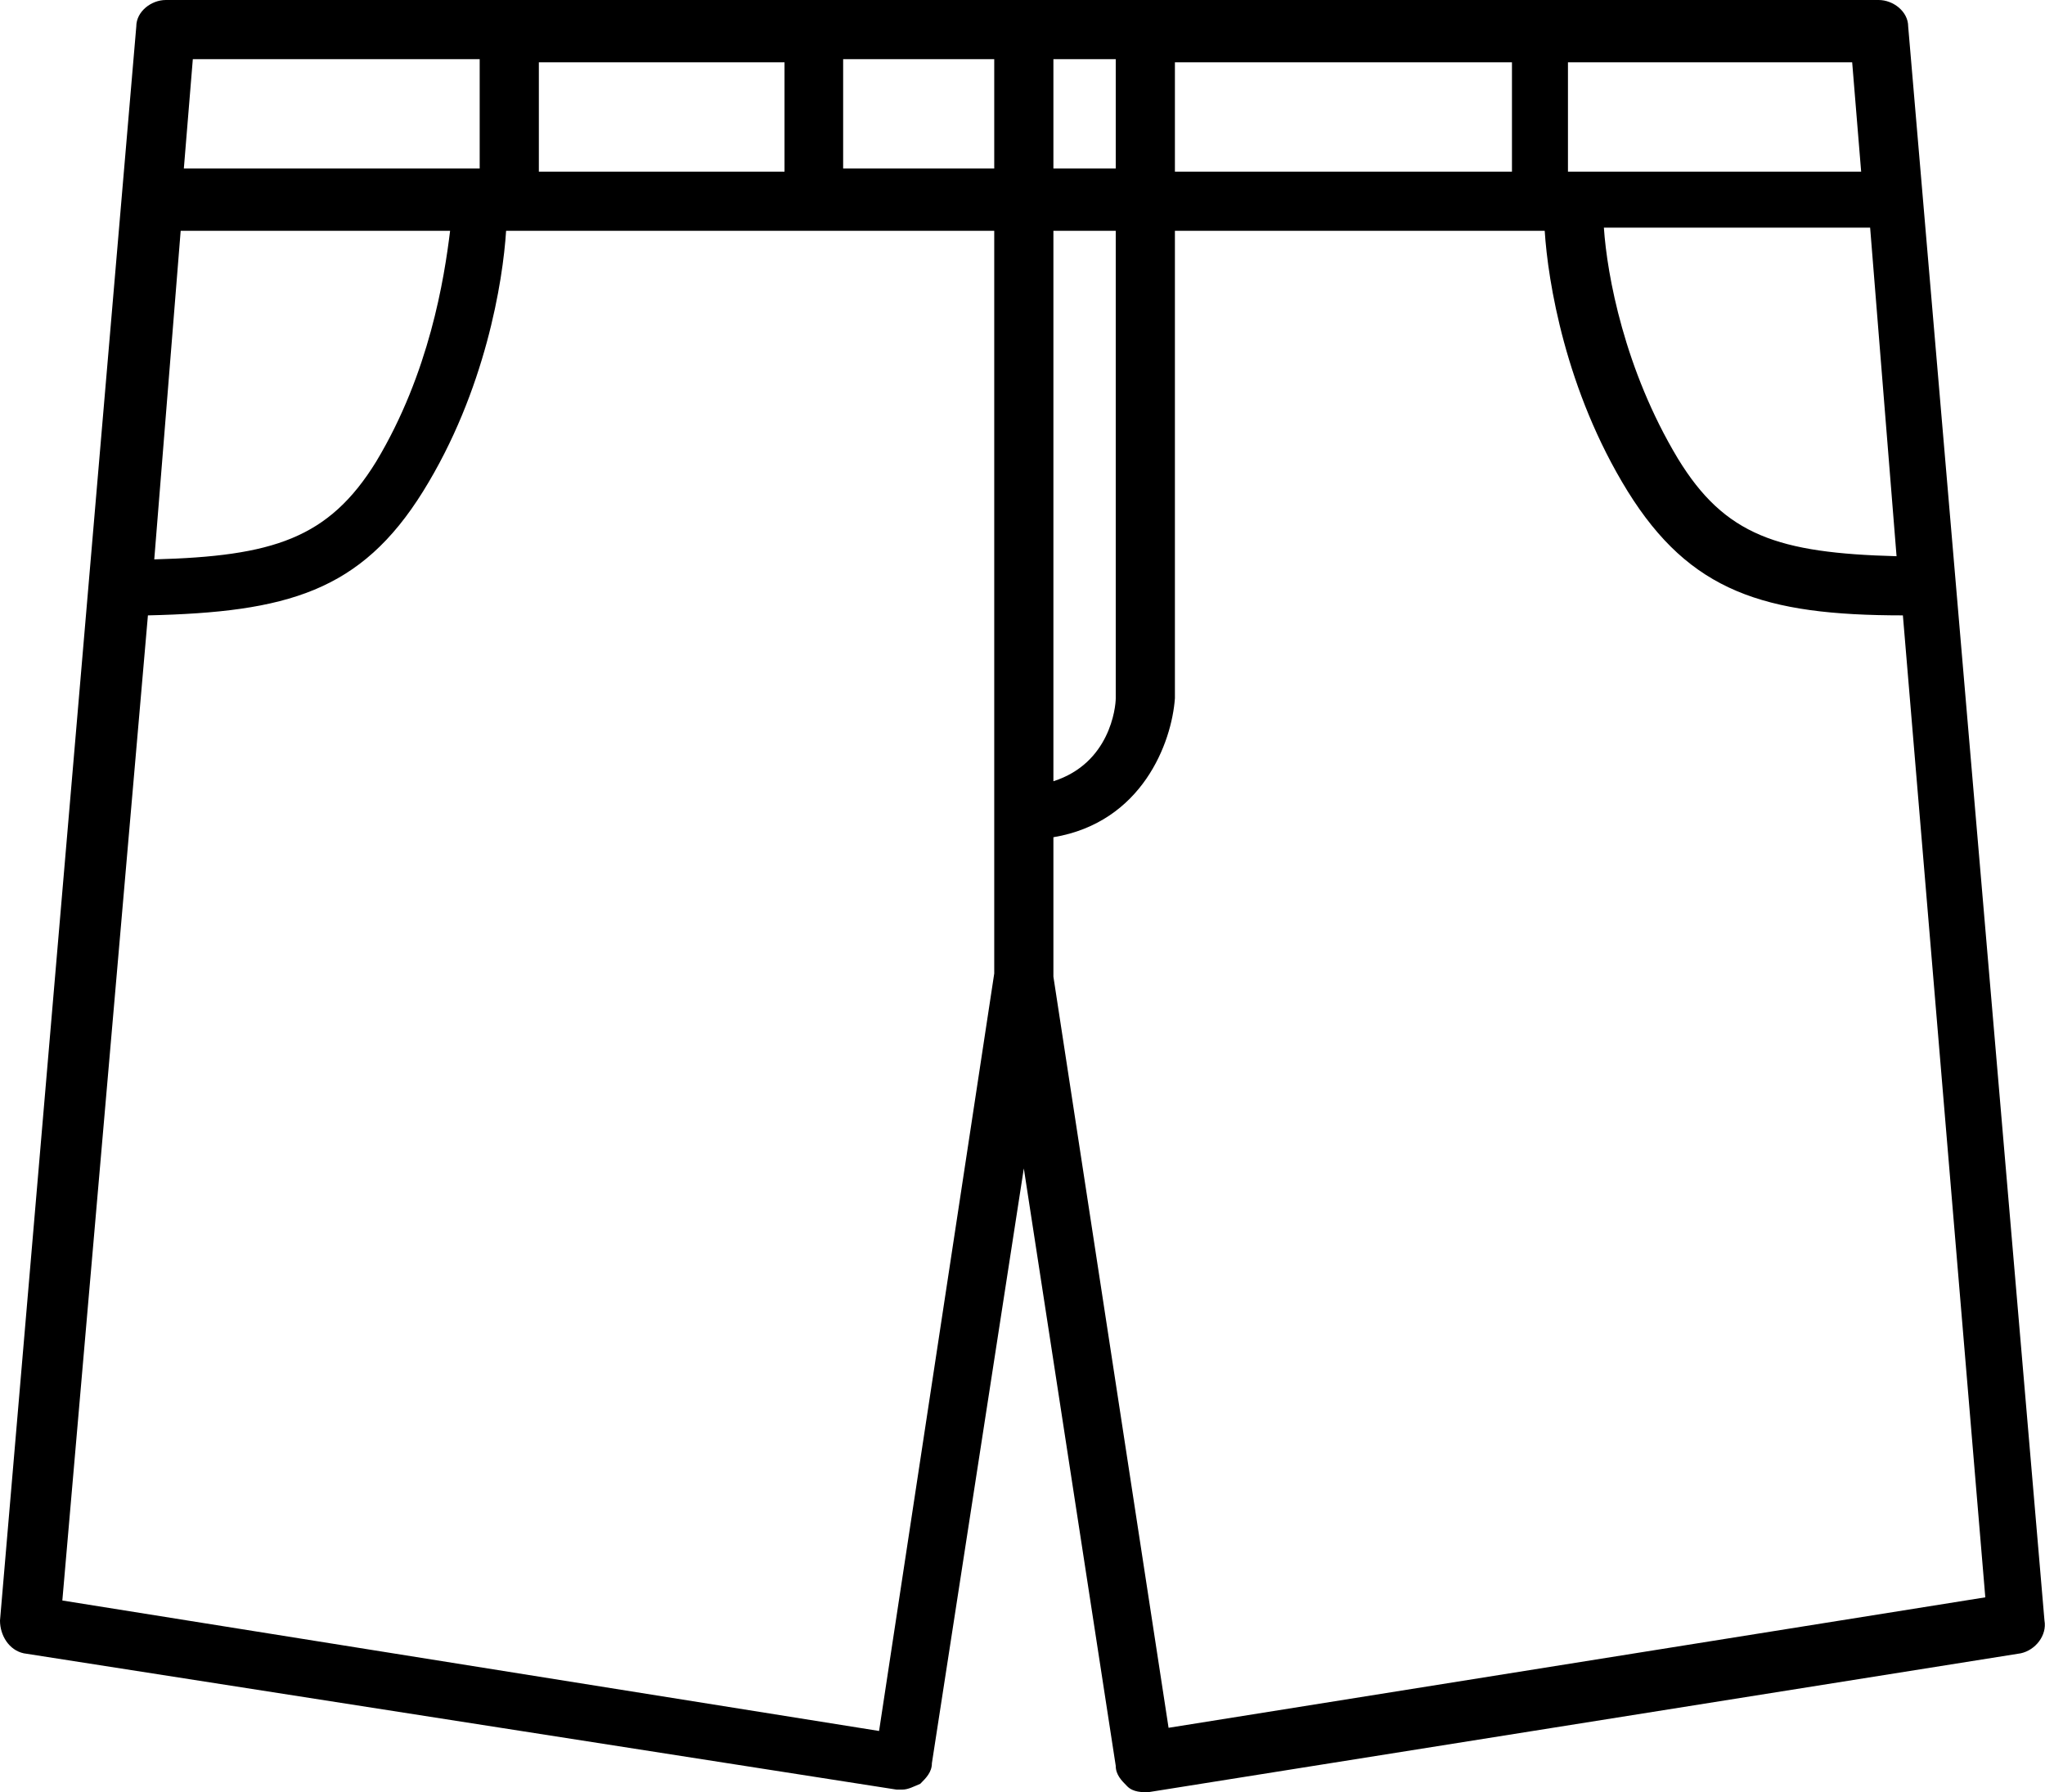 <?xml version="1.0" encoding="utf-8"?>
<!-- Generator: Adobe Illustrator 26.0.0, SVG Export Plug-In . SVG Version: 6.00 Build 0)  -->
<svg version="1.1" id="katman_1" xmlns="http://www.w3.org/2000/svg" xmlns:xlink="http://www.w3.org/1999/xlink" x="0px" y="0px"
	 viewBox="0 0 387.1 339.3" style="enable-background:new 0 0 387.1 339.3;" xml:space="preserve">
<g>
	<path d="M169.7,338.8h1.1c1.1,0,2.2-0.6,3.4-1.1c1.1-1.1,2.2-2.2,2.2-3.9l17.4-112.6l17.4,113.1c0,1.7,1.1,2.8,2.2,3.9
		s2.8,1.1,3.9,1.1L382.5,313c2.8-0.6,5-3.4,4.5-6.2L361.2,5c0-2.8-2.8-5-5.6-5H31.4c-2.8,0-5.6,2.2-5.6,5L0,306.8
		c0,2.8,1.7,5.6,4.5,6.2L169.7,338.8z M102,32.5V11.8h46.5v20.7H102z M34.2,43.7h51c-1.1,9-3.9,26.9-14,43.7
		c-9,14.6-19.6,17.9-42,18.5L34.2,43.7z M159.6,11.2h28.6v20.7h-28.6V11.2z M199.4,11.2h11.8v20.7h-11.8V11.2z M359,105.3
		c-22.4-0.6-32.5-3.9-41.4-18.5c-10.1-16.8-13.4-34.7-14-43.7H354L359,105.3z M222.4,32.5V11.8h63.8v20.7H222.4z M211.2,43.7v88.5
		c0,1.7-1.1,12.3-11.8,15.7V43.7L211.2,43.7L211.2,43.7z M221.2,327.1l-21.8-142.2v-0.6v-25.8c16.8-2.8,22.4-17.9,23-26.3V43.7h70
		c0.6,9.5,3.9,30.2,15.7,49.3c11.8,19,25.8,23.5,52.1,23.5l15.6,185.9L221.2,327.1z M352.3,32.5h-55.5V11.8h53.8L352.3,32.5z
		 M90.8,11.2v20.7h-56l1.7-20.7H90.8z M28,116.5c26.3-0.6,40.3-4.5,52.1-23.5c11.8-19,15.1-39.8,15.7-49.3h92.4v140v0.6l-21.8,143.4
		L11.8,303L28,116.5z"/>
</g>
</svg>
